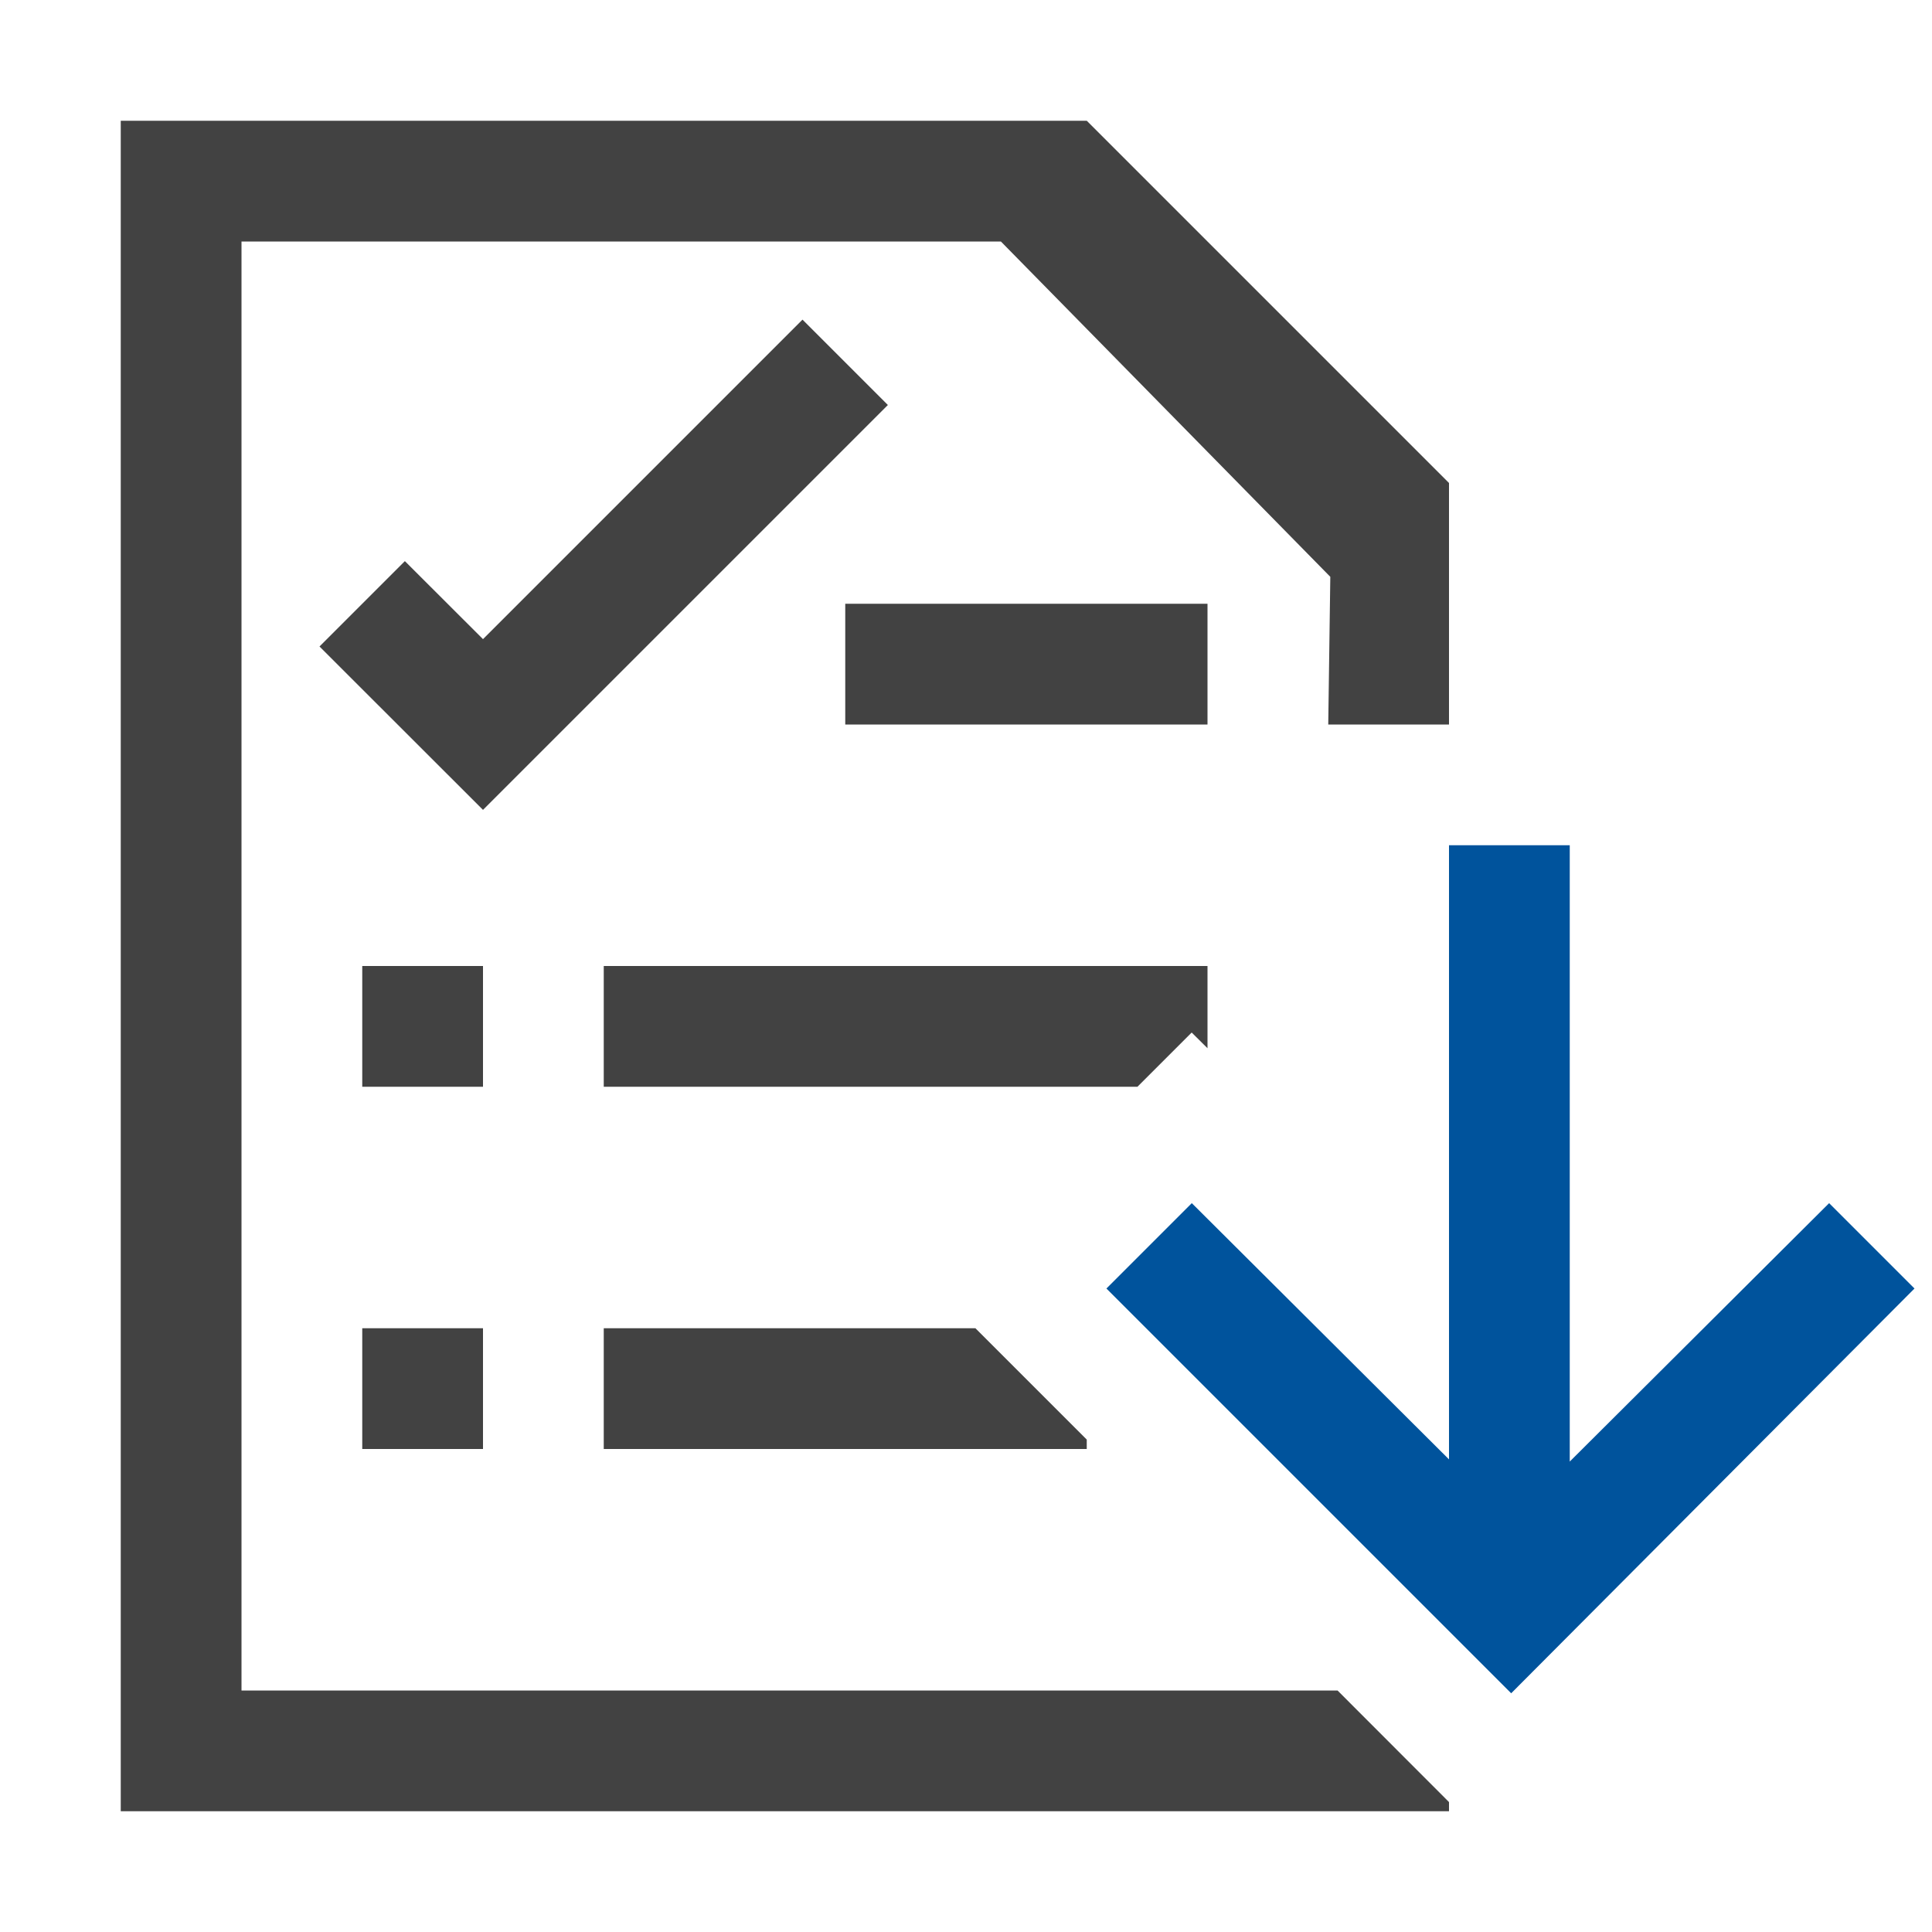 <svg xmlns="http://www.w3.org/2000/svg" viewBox="0 0 16 16"><style>.icon-canvas-transparent{opacity:0;fill:#f6f6f6}.icon-vs-out{fill:#f6f6f6}.icon-vs-bg{fill:#424242}.icon-vs-fg{fill:#f0eff1}.icon-vs-action-blue{fill:#00539c}</style><path class="icon-canvas-transparent" d="M16 16H0V0h16v16z" id="canvas"/><path class="icon-vs-out" d="M16 9.402l-.852-.852L14 9.695V6h-1V3.586L9.414 0H0v16h12l1-.076v-.971l3-3.011v-2.54z" id="outline" style="display: none;"/><path class="icon-vs-bg" d="M4 6.707L2.646 5.354l.707-.707.647.646 2.646-2.646.707.707L4 6.707zM3 12h1v-1H3v1zm8.077 2H2V2h6.289l2.728 2.777L11 6h1V4L9 1H1v14h11v-.076L11.077 14zM4 8H3v1h1V8zm5 3.922L8.078 11H5v1h4v-.078zM5 8v1h4.42l.449-.449.131.13V8H5zm2-2h3V5H7v1z" id="iconBg"/><path class="icon-vs-fg" d="M9 11.922V12H5v-1h3.078l-.329-.329L9.42 9H5V8h5v.681l1 .997V4.759L8.254 2H2v12h9v-.077l-2-2.001zM10 5v1H7V5h3zm-6 7H3v-1h1v1zm0-3H3V8h1v1zM2.646 5.354l.707-.707.647.646 2.646-2.646.004-.004.707.707-.003.004L4 6.707 2.646 5.354z" id="iconFg" style="display: none;"/><path class="icon-vs-action-blue" d="M15.148 9.964l.707.707-3.34 3.352-3.352-3.352.707-.707L12 12.086V7h1v5.104l2.148-2.14z" id="colorAction"/></svg>